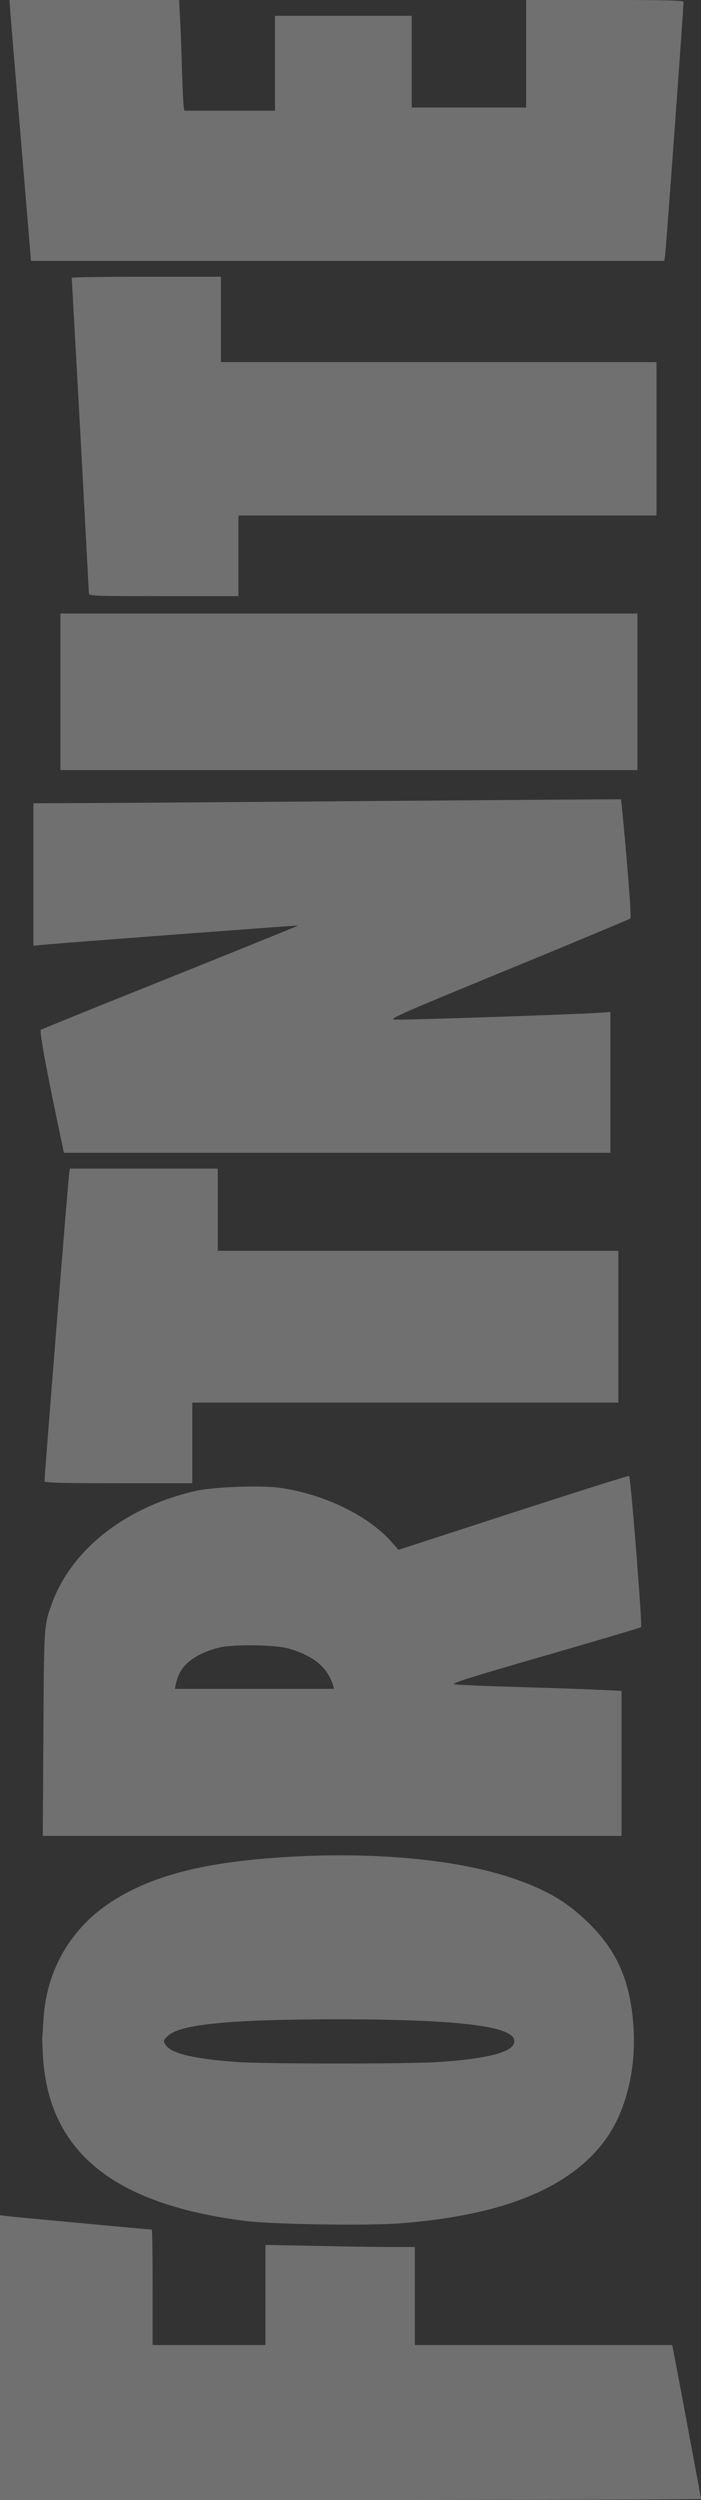 <svg width="46" height="164" viewBox="0 0 46 164" fill="none" xmlns="http://www.w3.org/2000/svg">
<rect x="0" y="0" width="46" height="164" fill="#333333" stroke="none"/>
<g id="FortniteLogo 1" clip-path="url(#clip0_225_992)">
<g id="Group">
<path id="Vector" d="M23 164C35.653 164 46 163.969 46 163.927C46 163.865 44.425 155.411 44.216 154.374L44.112 153.834H35.663H27.224V150.619V147.403H25.681C24.836 147.403 22.635 147.372 20.778 147.33L17.419 147.268V150.546V153.834H13.717H10.014V150.048C10.014 147.963 9.993 146.262 9.961 146.262C9.847 146.262 0.939 145.432 0.49 145.38L0 145.318V154.664V164H23Z" fill="white" fill-opacity="0.3"/>
<path id="Vector_2" d="M1.346 8.838L2.034 17.116L22.812 17.116H43.59L43.643 16.773C43.695 16.473 44.863 0.446 44.853 0.124C44.853 0.031 43.747 -2.67029e-05 39.689 -2.67029e-05H34.526V3.527V7.054H30.771L27.016 7.054V4.046V1.037H22.531H18.045V4.149V7.261H15.072H12.1L12.058 7.023C12.027 6.898 11.985 5.84 11.943 4.668C11.912 3.496 11.86 1.971 11.818 1.266L11.755 -2.67029e-05H6.196H0.626L0.636 0.28C0.647 0.446 0.96 4.294 1.346 8.838Z" fill="white" fill-opacity="0.3"/>
<path id="Vector_3" d="M2.785 61.98C3.828 61.876 19.547 60.694 19.568 60.714C19.589 60.725 15.824 62.249 11.203 64.106C6.582 65.953 2.754 67.509 2.681 67.55C2.566 67.612 3.098 70.475 4.099 75.174L4.193 75.621H22.124H40.054V71.004V66.388L39.303 66.44C37.906 66.544 26.348 66.928 25.889 66.886C25.483 66.855 26.192 66.544 33.347 63.598C37.697 61.814 41.296 60.299 41.358 60.258C41.421 60.196 41.327 58.754 41.118 56.306C40.931 54.179 40.764 52.436 40.753 52.436C40.743 52.426 33.222 52.478 24.043 52.55C14.864 52.623 6.196 52.685 4.767 52.685L2.191 52.696V57.364V62.042L2.785 61.98Z" fill="white" fill-opacity="0.3"/>
<path id="Vector_4" d="M2.827 135.007C3.244 141.21 7.51 144.623 16.168 145.702C17.962 145.92 24.053 146.013 26.181 145.857C33.087 145.339 37.572 143.482 39.856 140.183C41.077 138.409 41.734 135.743 41.577 133.109C41.41 130.111 40.555 128.067 38.709 126.231C37.196 124.727 35.778 123.908 33.358 123.119C29.978 122.02 24.93 121.522 19.672 121.771C13.79 122.051 10.128 122.933 7.322 124.748C4.652 126.48 3.056 129.219 2.858 132.414C2.827 132.922 2.795 133.461 2.775 133.607C2.764 133.752 2.785 134.374 2.827 135.007ZM11.025 133.544C11.849 132.787 15.135 132.466 22.166 132.466C30.823 132.466 34.422 133.005 33.65 134.187C33.306 134.696 31.626 135.08 28.841 135.266C26.807 135.401 17.492 135.401 15.542 135.266C12.788 135.069 11.265 134.717 10.9 134.187C10.692 133.897 10.702 133.845 11.025 133.544Z" fill="white" fill-opacity="0.3"/>
<path id="Vector_5" d="M21.79 120.433H40.785V115.671V110.92L39.46 110.858C38.719 110.817 36.32 110.734 34.109 110.671C31.898 110.609 29.957 110.526 29.801 110.485C29.582 110.433 30.99 109.987 35.746 108.618C39.178 107.622 42.026 106.782 42.068 106.74C42.161 106.657 41.389 96.927 41.285 96.823C41.243 96.792 37.833 97.871 33.681 99.219L26.15 101.668L25.691 101.149C24.179 99.427 21.258 98.006 18.369 97.601C17.107 97.425 13.977 97.539 12.819 97.809C8.282 98.846 4.756 101.595 3.442 105.101C2.879 106.626 2.889 106.501 2.848 113.711L2.806 120.433H21.79ZM11.797 109.738C12.162 109.001 13.101 108.4 14.395 108.078C15.26 107.86 18.004 107.891 18.88 108.13C20.528 108.576 21.488 109.364 21.853 110.547L21.915 110.786H16.7H11.474L11.547 110.443C11.578 110.267 11.693 109.945 11.797 109.738Z" fill="white" fill-opacity="0.3"/>
<path id="Vector_6" d="M7.771 97.3H12.621V94.655V92.01H26.599H40.576V87.031V82.052H27.433H14.29V79.355V76.658H9.44H4.59L4.548 76.886C4.496 77.104 2.91 96.885 2.921 97.166C2.921 97.269 3.964 97.3 7.771 97.3Z" fill="white" fill-opacity="0.3"/>
<path id="Vector_7" d="M22.896 50.517H41.828V45.383V40.248H22.896H3.964V45.383V50.517H22.896Z" fill="white" fill-opacity="0.3"/>
<path id="Vector_8" d="M5.278 28.526C5.58 34.149 5.831 38.827 5.831 38.92C5.841 39.097 6.144 39.107 10.744 39.107H15.646V36.462V33.817H29.363H43.079V28.786V23.755H28.789H14.499V20.954V18.153L9.596 18.153C6.895 18.153 4.704 18.184 4.704 18.226C4.715 18.278 4.965 22.904 5.278 28.526Z" fill="white" fill-opacity="0.3"/>
</g>
</g>
<defs>
<clipPath id="clip0_225_992">
<rect width="164" height="46" fill="white" transform="matrix(0 -1 1 0 0 164)"/>
</clipPath>
</defs>
</svg>
